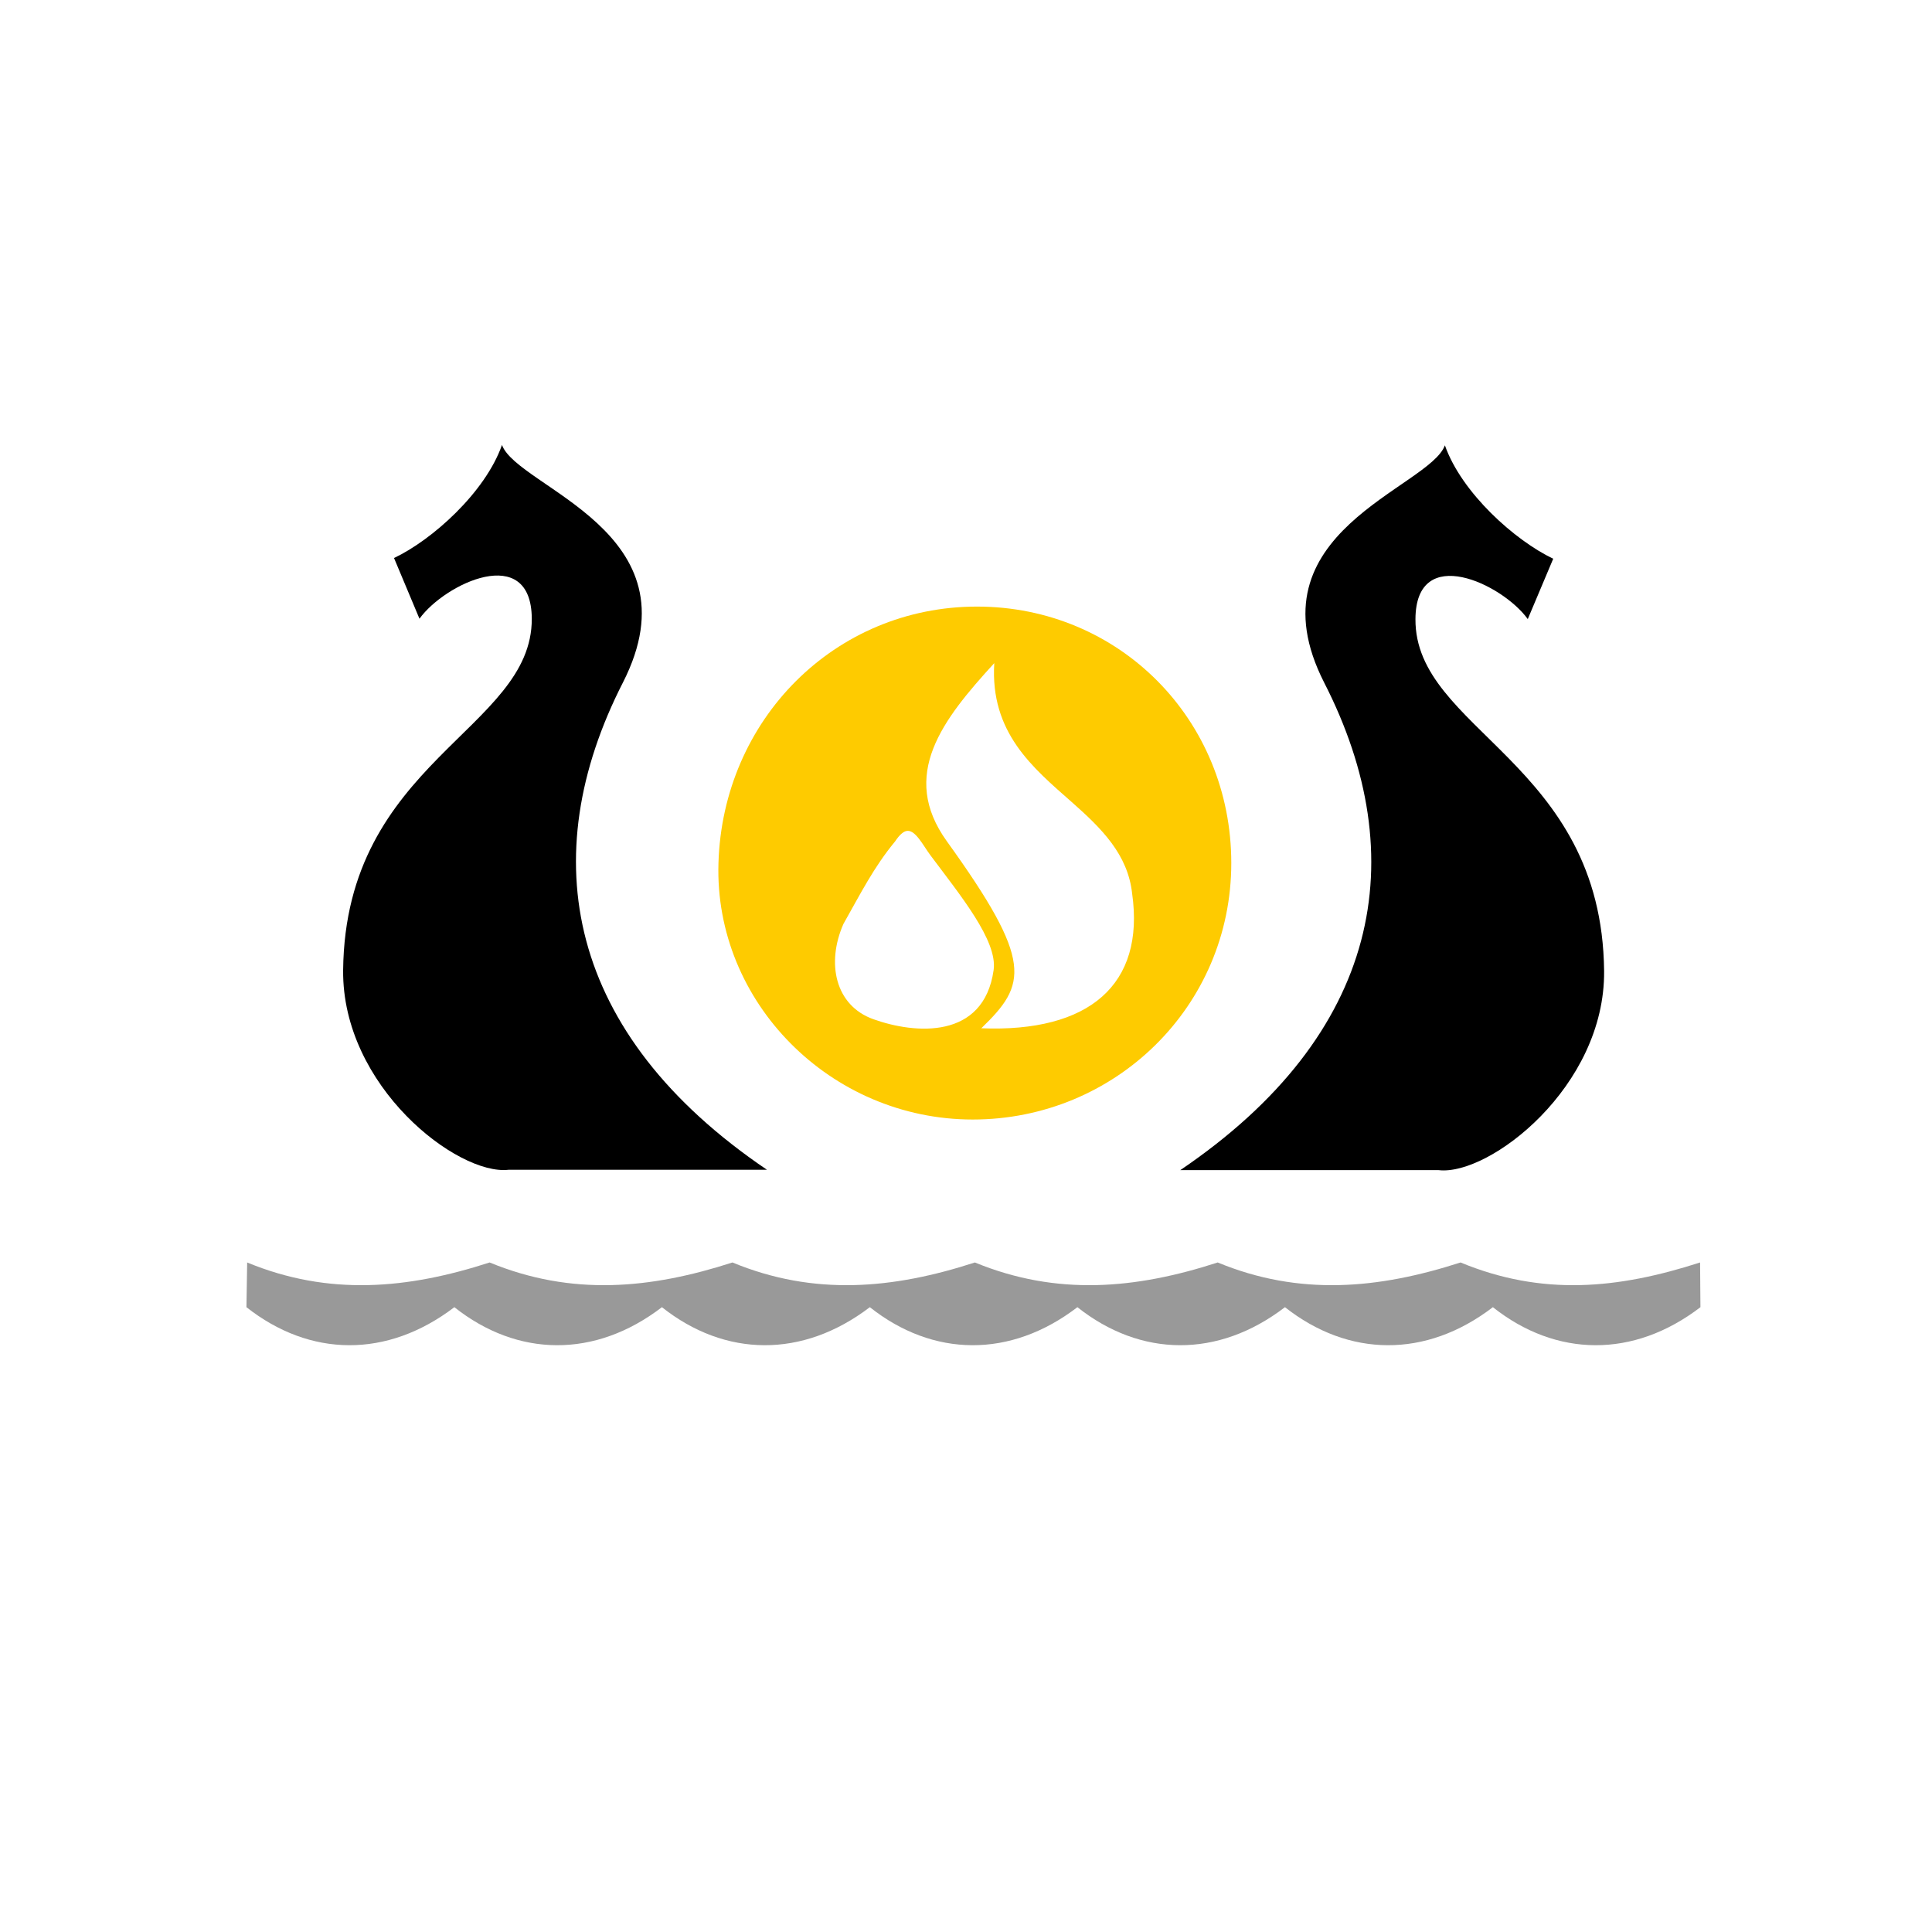 <?xml version="1.0" encoding="UTF-8" standalone="no"?>
<svg
    xmlns:dc="http://purl.org/dc/elements/1.1/"
    xmlns:cc="http://creativecommons.org/ns#"
    xmlns:rdf="http://www.w3.org/1999/02/22-rdf-syntax-ns#"
    xmlns:svg="http://www.w3.org/2000/svg"
    xmlns="http://www.w3.org/2000/svg"
    xmlns:sodipodi="http://sodipodi.sourceforge.net/DTD/sodipodi-0.dtd"
    xmlns:inkscape="http://www.inkscape.org/namespaces/inkscape"
    id="city_nnov"
    data-name="nnov"
    width="52.5mm"
    height="52.5mm"
    viewBox="0 0 148.82 148.82"
    version="1.1"
    inkscape:version="0.91 r13725"
    sodipodi:docname="_kirishi.svg">
   <defs
       id="defs20" />
   <sodipodi:namedview
       pagecolor="#ffffff"
       bordercolor="#666666"
       borderopacity="1"
       objecttolerance="10"
       gridtolerance="10"
       guidetolerance="10"
       inkscape:pageopacity="0"
       inkscape:pageshadow="2"
       inkscape:window-width="640"
       inkscape:window-height="480"
       id="namedview18"
       showgrid="false"
       inkscape:zoom="1.268656085"
       inkscape:cx="93.01181105"
       inkscape:cy="93.01181105"
       inkscape:current-layer="kirishi" />
   <g
       transform="matrix(0.028,0,0,0.028,1.483,-445.561)"
       style="clip-rule:evenodd;fill-rule:evenodd;image-rendering:optimizeQuality;shape-rendering:geometricPrecision;text-rendering:geometricPrecision"
       id="kirishi">
      <path
          style="fill:#fecb00"
          d="m 2634.842,17581.628 c -391.215,0 -699.445,310.949 -711.3,705.556 -11.855,382.649 308.277,705.556 699.492,705.556 391.215,0 711.3,-310.949 711.3,-705.556 0,-394.606 -308.277,-705.556 -699.492,-705.556 z m 47.466,155.544 c -11.855,191.324 106.05,287.738 213.483,382.556 82.255,72.597 153.93,143.679 165.785,251.3 35.565,251.113 -118.55,382.602 -414.925,370.643 124.879,-120.647 145.155,-181.314 -94.701,-514.277 -131.484,-182.522 -11.901,-334.77 130.359,-490.222 z m -242.435,461.963 c 24.451,-6.158 45.941,38.664 66.376,66.087 81.627,109.544 185.76,235.421 174.28,316.364 -27.226,191.963 -216.537,176.165 -330.955,135.137 -105.379,-37.788 -129.659,-154.465 -82.239,-262.084 47.42,-83.705 83.031,-155.498 142.306,-227.245 11.855,-17.937 22.08,-26.204 30.23,-28.259 z"
          id="path9"
          inkscape:connector-curvature="0"
          sodipodi:nodetypes="scssscsccscssssccs" />
      <g
          id="g1566">
         <path
             id="path3610"
             class="fil2"
             d="m 2057,19131 c -552,-374 -642,-860 -396,-1341 211,-415 -290,-535 -333,-653 -46,131 -193,262 -297,311 l 70,167 c 70,-97 308,-210 309,0 1,306 -513,392 -519,967 -3,320 315,565 455,549 l 711,0 0,0 z"
             sodipodi:nodetypes="cscccsscc"
             inkscape:connector-curvature="0"
             style="fill:#000000" />
         <g
             id="g1569">
            <path
                class="fil2"
                d="m 3194,19132 c 552,-374 642,-860 396,-1341 -211,-414 289,-535 332,-653 46,131 193,262 298,312 l -70,166 c -70,-97 -308,-210 -309,0 -2,306 513,393 519,968 3,319 -316,564 -455,548 l -711,0 0,0 z"
                id="path1571"
                inkscape:connector-curvature="0"
                style="fill:#000000" />
         </g>
      </g>
      <path
          id="path3661"
          class="fil8"
          d="m 627,19386 -2,123 c 175,138 387,141 572,0 174,138 387,141 571,0 174,138 387,141 572,0 174,138 387,141 571,0 174,138 387,141 571,0 175,138 388,141 572,0 174,138 387,141 571,0 l -1,-123 c -226,73 -434,93 -659,0 -226,73 -443,93 -668,0 -225,73 -442,93 -668,0 -225,73 -442,93 -667,0 -226,73 -442,93 -668,0 -225,73 -442,93 -667,0 l 0,0 z"
          sodipodi:nodetypes="cccccccccccccccc"
          inkscape:connector-curvature="0"
          style="fill:#999999;fill-rule:nonzero" />
   </g>
</svg>
